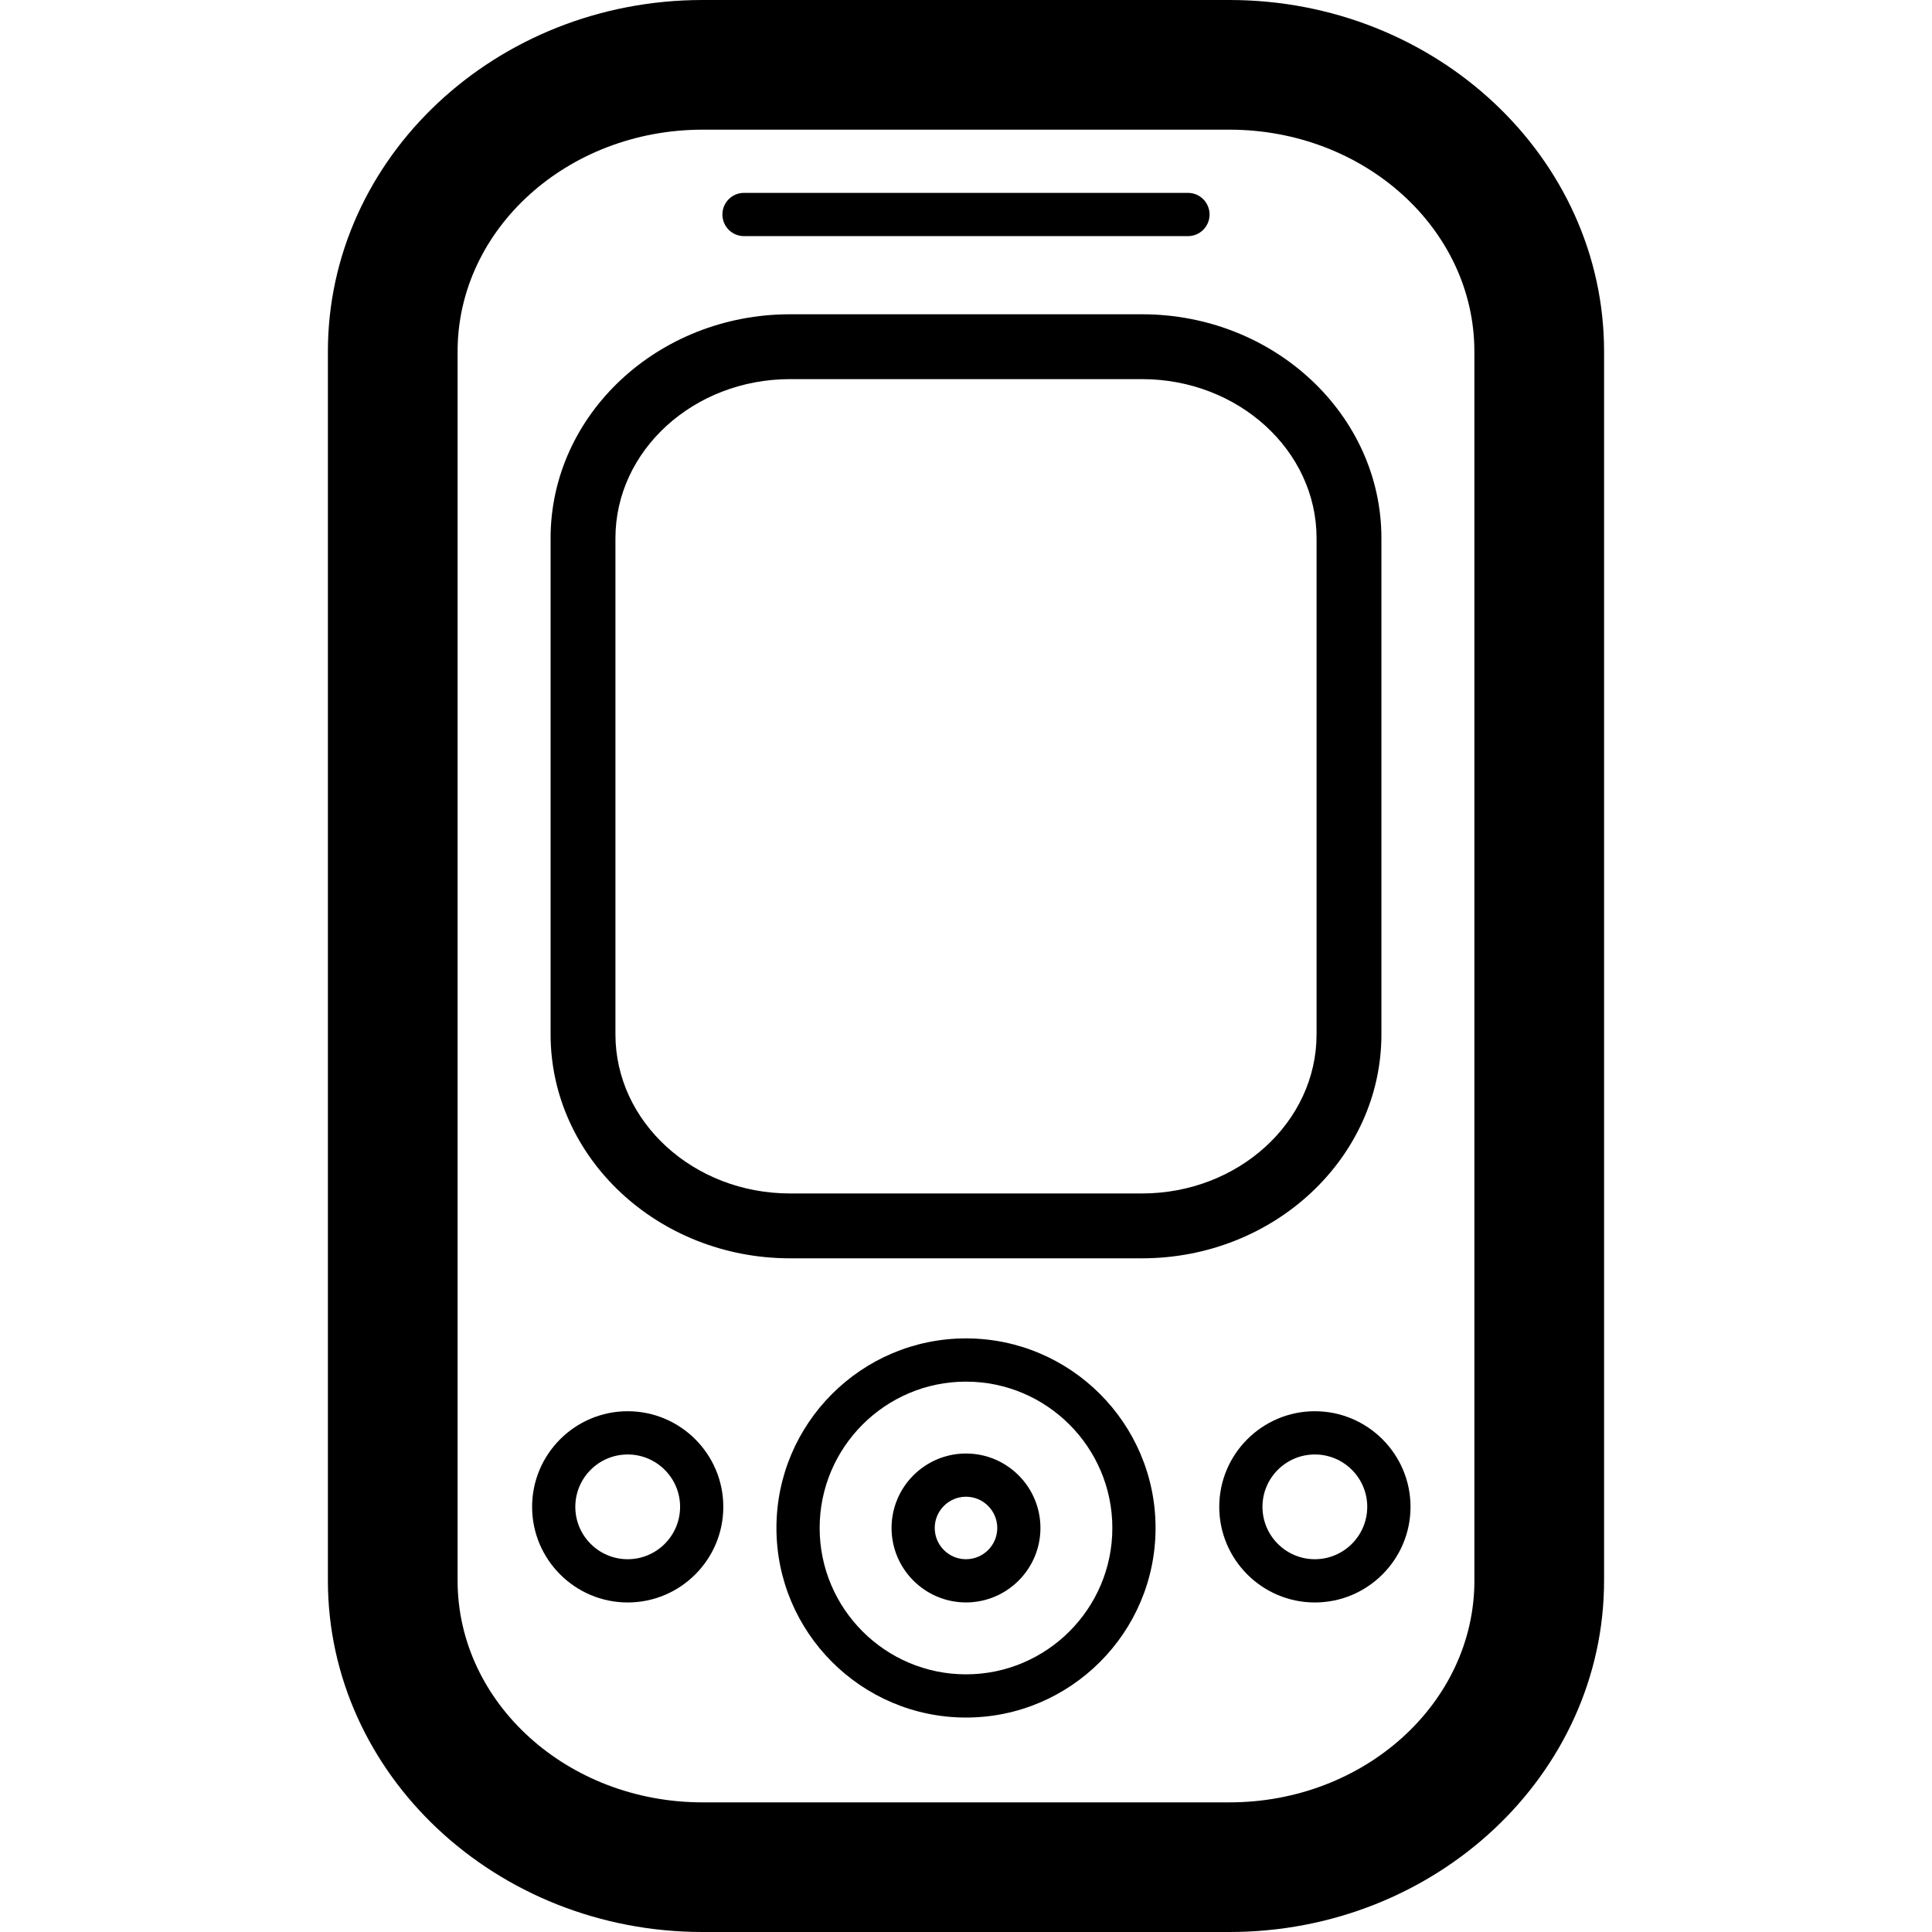 <?xml version="1.0" encoding="utf-8"?>
<!-- Generator: Adobe Illustrator 16.0.3, SVG Export Plug-In . SVG Version: 6.00 Build 0)  -->
<!DOCTYPE svg PUBLIC "-//W3C//DTD SVG 1.1//EN" "http://www.w3.org/Graphics/SVG/1.1/DTD/svg11.dtd">
<svg version="1.1" id="Layer_1" xmlns="http://www.w3.org/2000/svg" xmlns:xlink="http://www.w3.org/1999/xlink" x="0px" y="0px"
	 width="60px" height="60px" viewBox="0 0 60 60" enable-background="new 0 0 60 60" xml:space="preserve">
<g>
	<path  d="M23.105,7.333h13.789c0.371,0,0.67-0.301,0.67-0.671c0-0.371-0.299-0.672-0.67-0.672H23.105
		c-0.371,0-0.67,0.301-0.67,0.672C22.436,7.032,22.734,7.333,23.105,7.333z"/>
	<path  d="M24.535,39.078h10.93c4.1,0,7.436-3.119,7.436-6.954V16.713c0-3.834-3.336-6.953-7.436-6.953h-10.93
		c-4.1,0-7.436,3.119-7.436,6.953v15.411C17.1,35.959,20.436,39.078,24.535,39.078z M19.113,16.713c0-2.724,2.432-4.939,5.422-4.939
		h10.93c2.99,0,5.422,2.216,5.422,4.939v15.411c0,2.725-2.432,4.94-5.422,4.94h-10.93c-2.99,0-5.422-2.216-5.422-4.94V16.713z"/>
	<path  d="M38.182,0H21.82c-6.416,0-11.637,4.896-11.637,10.915v38.171C10.184,55.104,15.404,60,21.82,60h16.361
		c6.416,0,11.635-4.896,11.635-10.914V10.915C49.816,4.896,44.598,0,38.182,0z M45.789,49.086c0,3.798-3.412,6.888-7.607,6.888
		H21.82c-4.197,0-7.609-3.09-7.609-6.888V10.915c0-3.798,3.412-6.888,7.609-6.888h16.361c4.195,0,7.607,3.09,7.607,6.888V49.086z"/>
	<path  d="M30,41.565c-3.246,0-5.887,2.642-5.887,5.888S26.754,53.34,30,53.34s5.887-2.641,5.887-5.887
		S33.246,41.565,30,41.565z M30,51.998c-2.506,0-4.545-2.039-4.545-4.545s2.039-4.545,4.545-4.545s4.545,2.039,4.545,4.545
		S32.506,51.998,30,51.998z"/>
	<path  d="M40.834,43.827c-1.637,0-2.969,1.332-2.969,2.969c0,1.638,1.332,2.97,2.969,2.97s2.971-1.332,2.971-2.97
		C43.805,45.159,42.471,43.827,40.834,43.827z M40.834,48.423c-0.896,0-1.627-0.729-1.627-1.627s0.73-1.626,1.627-1.626
		s1.627,0.729,1.627,1.626S41.73,48.423,40.834,48.423z"/>
	<path  d="M19.494,43.827c-1.637,0-2.969,1.332-2.969,2.969c0,1.638,1.332,2.97,2.969,2.97s2.969-1.332,2.969-2.97
		C22.463,45.159,21.131,43.827,19.494,43.827z M19.494,48.423c-0.898,0-1.627-0.729-1.627-1.627s0.729-1.626,1.627-1.626
		c0.896,0,1.627,0.729,1.627,1.626S20.391,48.423,19.494,48.423z"/>
	<path  d="M30,45.14c-1.275,0-2.312,1.038-2.312,2.313c0,1.274,1.037,2.312,2.312,2.312s2.312-1.038,2.312-2.312
		C32.312,46.178,31.275,45.14,30,45.14z M30,48.423c-0.535,0-0.971-0.435-0.971-0.97s0.436-0.971,0.971-0.971
		s0.971,0.436,0.971,0.971S30.535,48.423,30,48.423z"/>
</g>
</svg>
